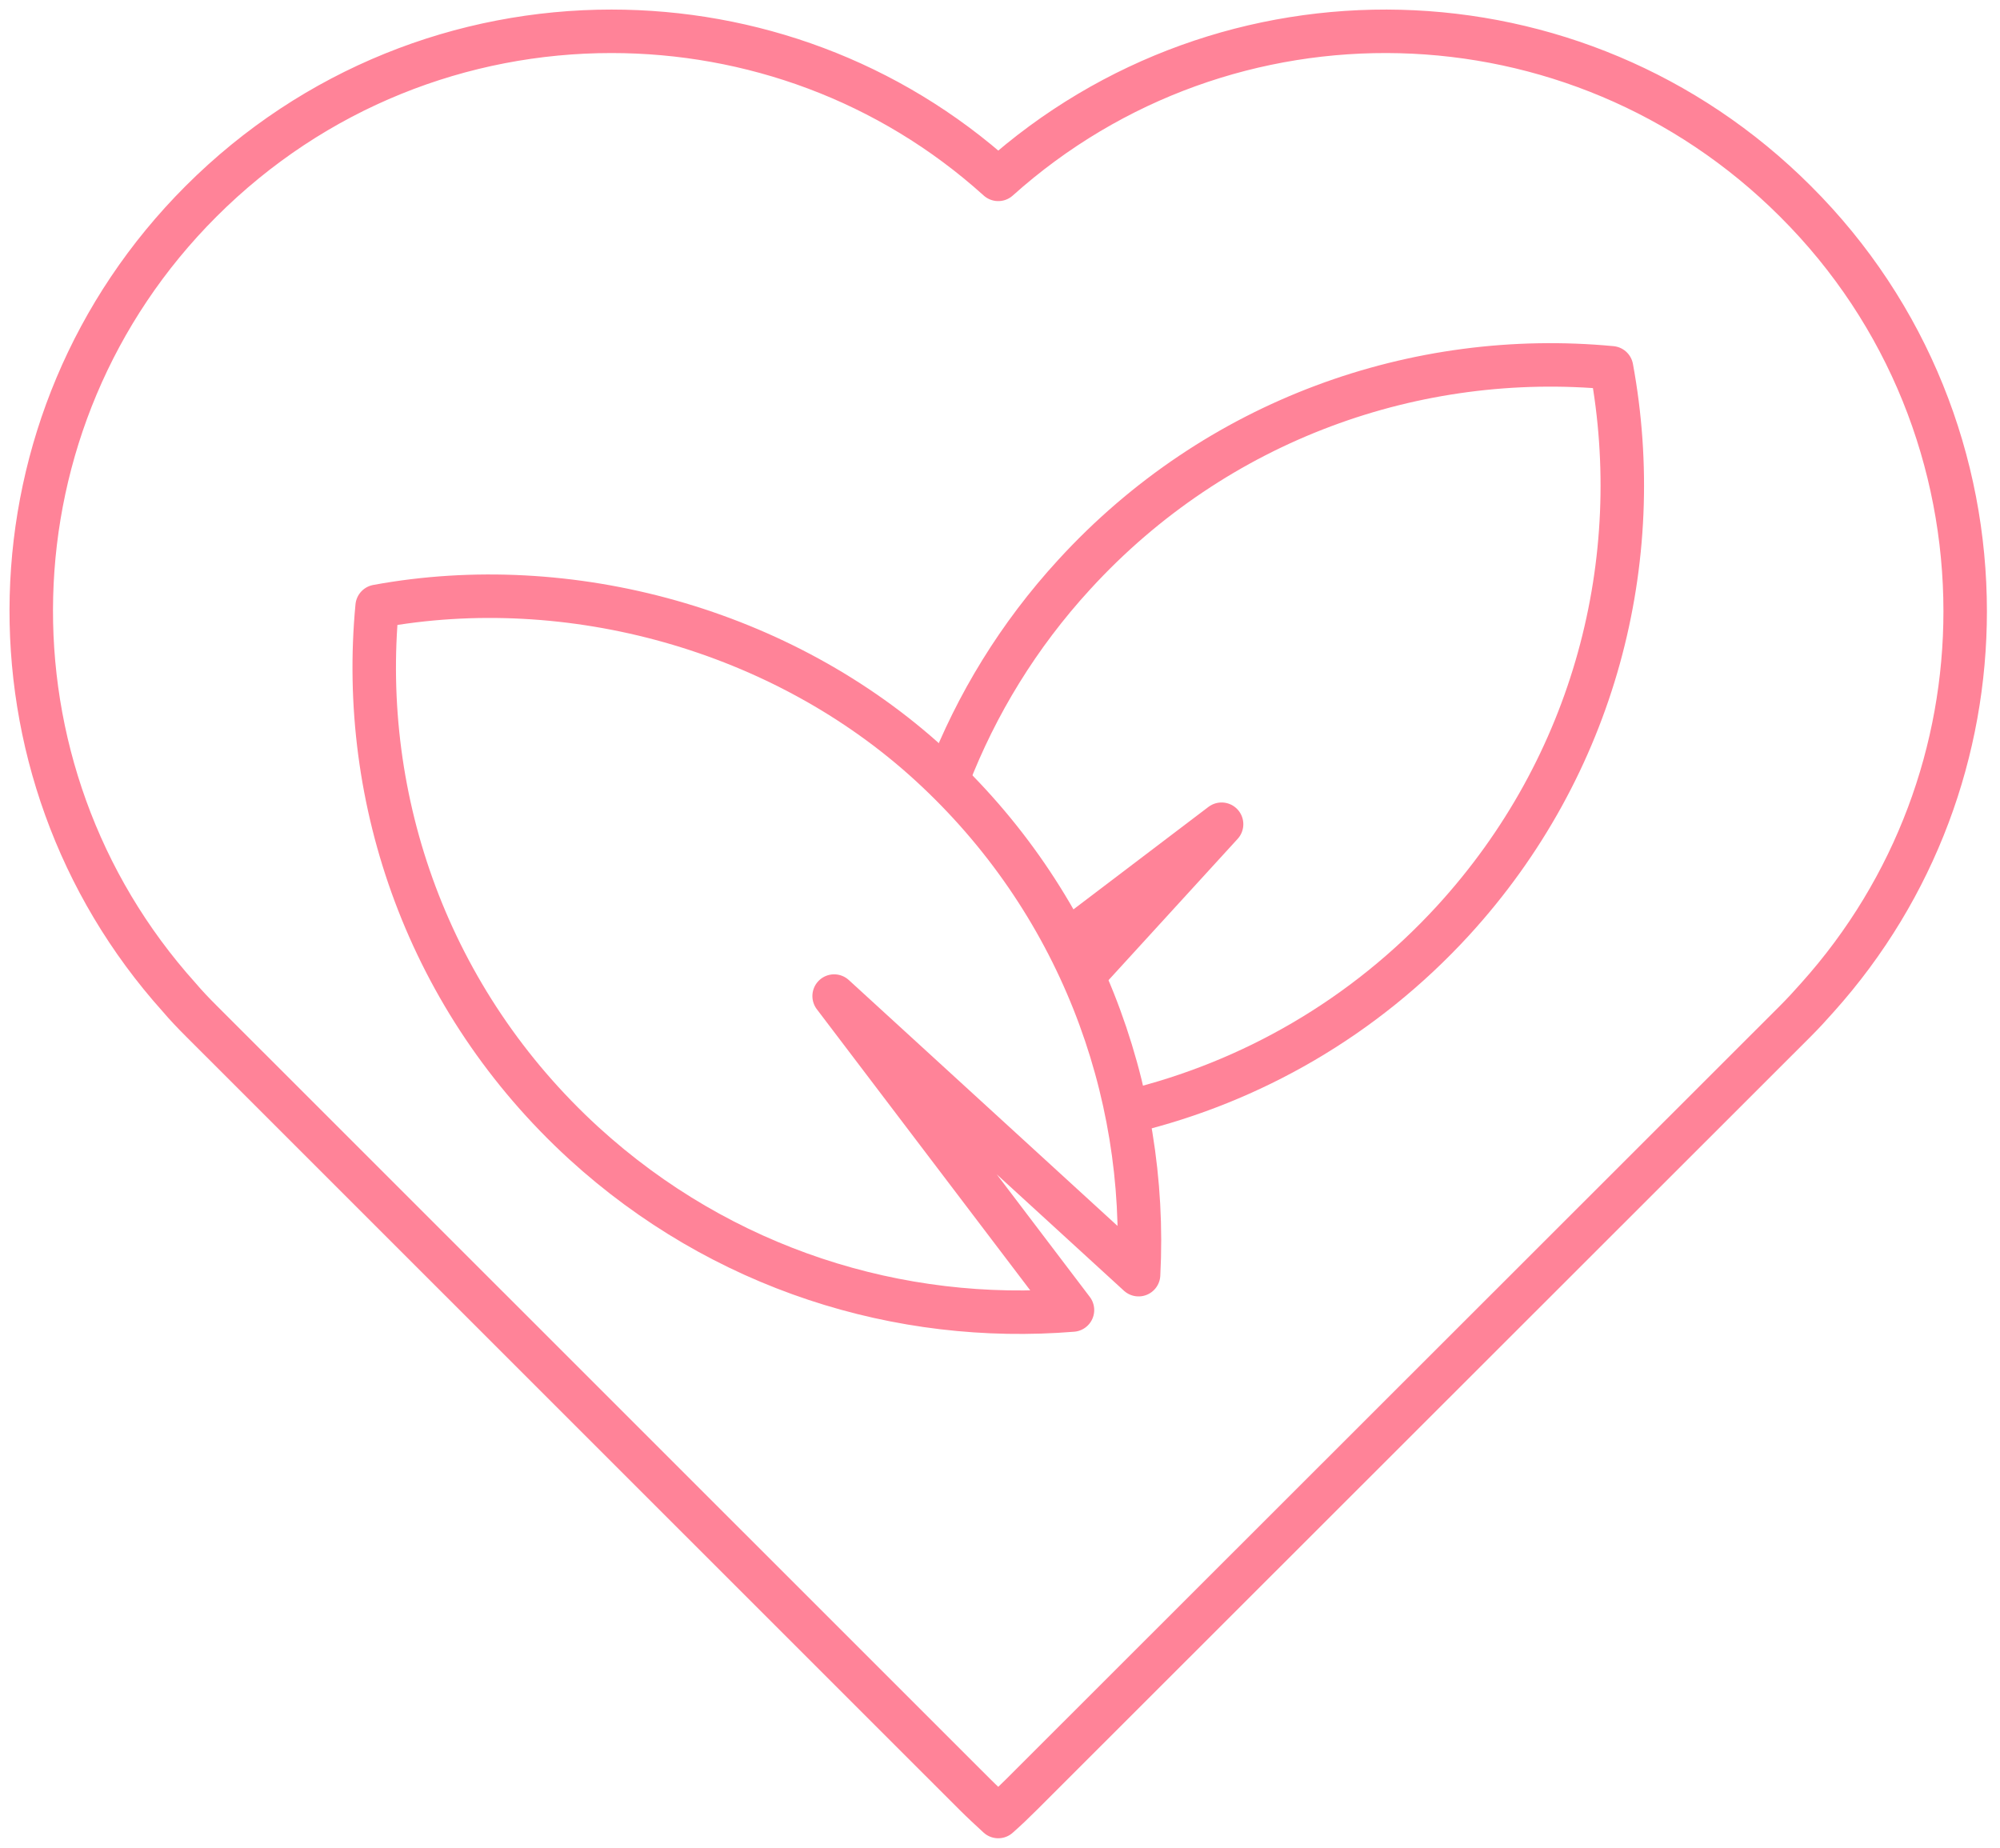 <svg width="92" height="85" viewBox="0 0 92 85" fill="none" xmlns="http://www.w3.org/2000/svg">
<g clip-path="url(#clip0_1_286)">
<path d="M90.398 28.122C90.398 34.487 88.136 40.837 83.597 45.891C83.28 46.251 82.935 46.625 82.589 46.971L47 82.538C46.654 82.883 46.294 83.229 45.919 83.56C45.559 83.229 45.185 82.883 44.839 82.538L9.25 46.957C8.904 46.611 8.558 46.251 8.242 45.877C-1.153 35.423 -0.821 19.324 9.25 9.259C14.466 4.046 21.281 1.44 28.125 1.44C34.508 1.44 40.877 3.701 45.919 8.251C56.409 -1.152 72.503 -0.821 82.589 9.259C87.805 14.457 90.398 21.282 90.398 28.122Z" stroke="#FF8398" stroke-width="2" stroke-linejoin="round"/>
<path d="M38.37 45.819L52.375 58.635C52.821 50.096 49.594 41.413 42.793 35.178C35.992 28.943 26.18 26.265 17.348 27.892C16.498 36.834 19.711 46.049 26.857 52.587C33.212 58.39 41.395 60.91 49.334 60.262L38.37 45.819Z" stroke="#FF8398" stroke-width="2" stroke-linejoin="round"/>
<path d="M52.014 51.118C57.533 49.779 62.72 46.841 66.841 42.349C73.382 35.207 75.759 25.746 74.131 16.919C65.184 16.07 55.962 19.281 49.421 26.423C46.842 29.231 44.911 32.413 43.614 35.768" stroke="#FF8398" stroke-width="2" stroke-linejoin="round"/>
<path d="M49.06 43.328L56.193 37.914L49.824 44.883" stroke="#FF8398" stroke-width="2" stroke-linejoin="round"/>
</g>
<defs>
<clipPath id="clip0_1_286">
<rect width="91.839" height="85" fill="white"/>
</clipPath>
</defs>
</svg>

